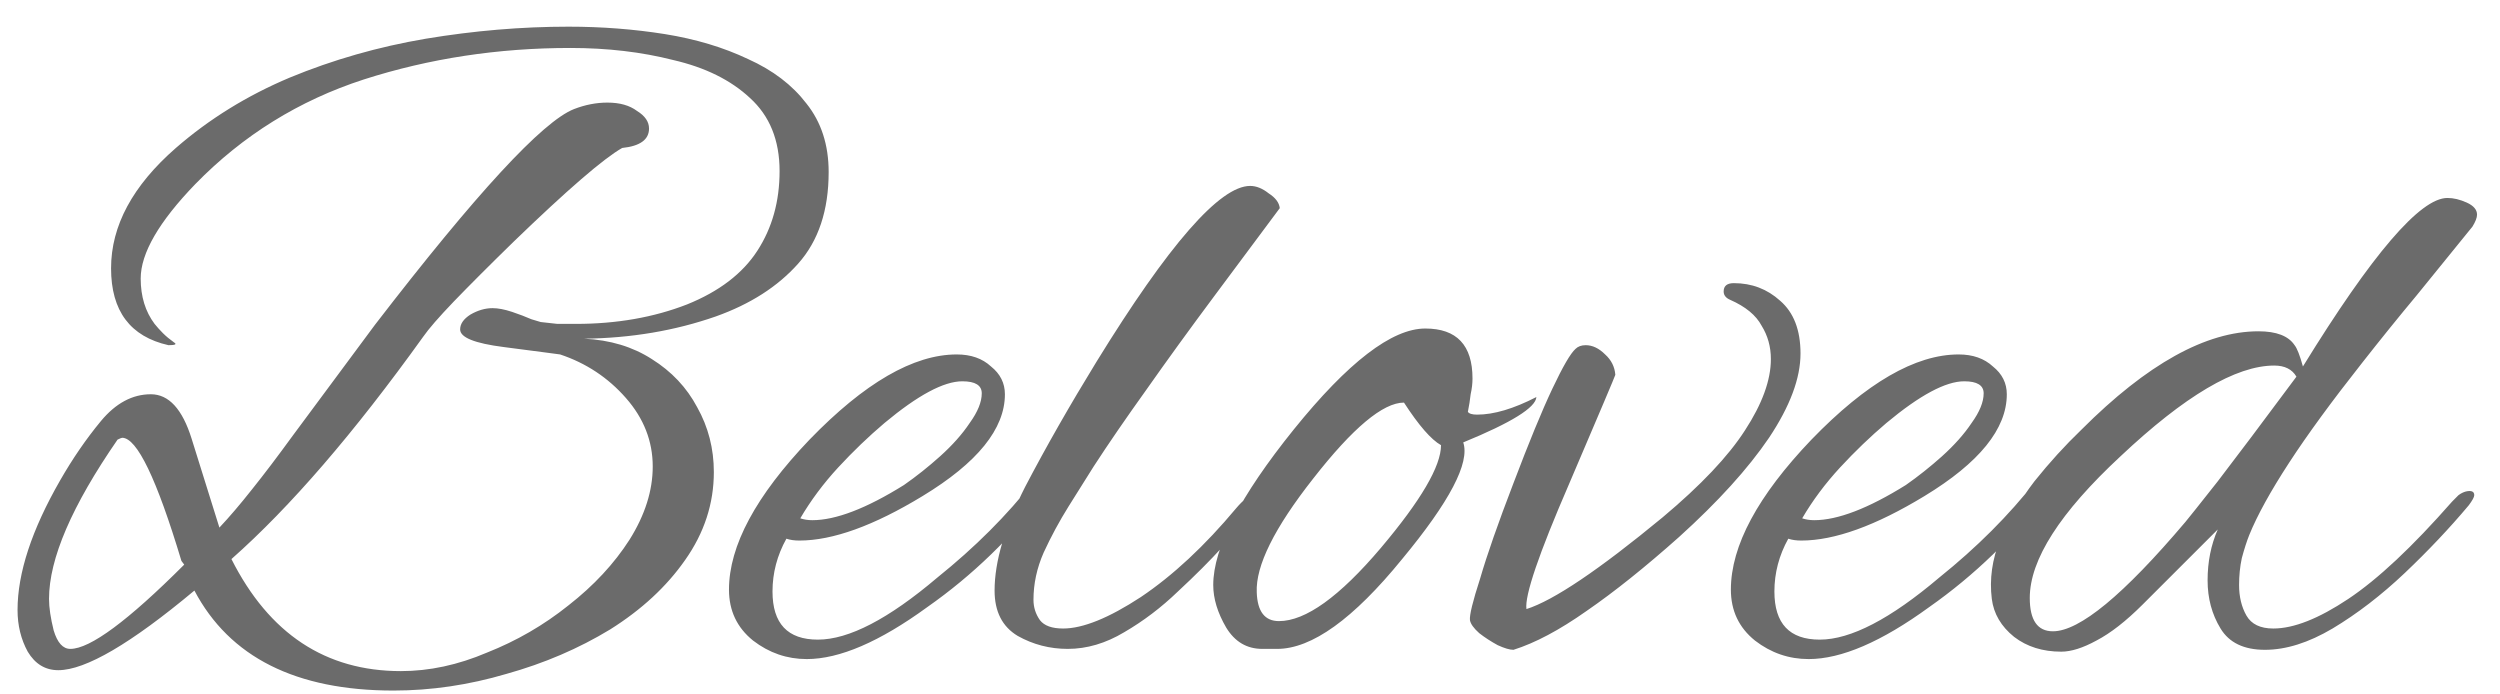 <svg width="54" height="15" viewBox="0 0 54 15" fill="none" xmlns="http://www.w3.org/2000/svg">
<path d="M8.499 14.916C6.393 14.916 4.959 14.196 4.199 12.756C2.826 13.903 1.846 14.476 1.259 14.476C0.979 14.476 0.759 14.343 0.599 14.076C0.453 13.809 0.379 13.509 0.379 13.176C0.379 12.376 0.686 11.443 1.299 10.376C1.566 9.91 1.859 9.483 2.179 9.096C2.499 8.71 2.859 8.516 3.259 8.516C3.646 8.516 3.939 8.836 4.139 9.476L4.739 11.396C4.953 11.169 5.186 10.896 5.439 10.576C5.706 10.243 5.999 9.856 6.319 9.416L8.099 7.016C10.286 4.176 11.719 2.623 12.399 2.356C12.639 2.263 12.879 2.216 13.119 2.216C13.386 2.216 13.599 2.276 13.759 2.396C13.933 2.503 14.019 2.63 14.019 2.776C14.019 3.016 13.826 3.156 13.439 3.196C13.039 3.423 12.259 4.096 11.099 5.216C10.566 5.736 10.133 6.17 9.799 6.516C9.479 6.85 9.259 7.103 9.139 7.276C7.646 9.356 6.266 10.956 4.999 12.076C5.813 13.69 7.033 14.496 8.659 14.496C9.273 14.496 9.893 14.363 10.519 14.096C11.159 13.843 11.746 13.503 12.279 13.076C12.826 12.649 13.266 12.176 13.599 11.656C13.933 11.123 14.099 10.596 14.099 10.076C14.099 9.53 13.906 9.036 13.519 8.596C13.133 8.156 12.659 7.843 12.099 7.656C12.099 7.656 11.999 7.643 11.799 7.616C11.599 7.59 11.293 7.55 10.879 7.496C10.253 7.416 9.939 7.29 9.939 7.116C9.939 6.996 10.013 6.89 10.159 6.796C10.319 6.703 10.479 6.656 10.639 6.656C10.759 6.656 10.899 6.683 11.059 6.736C11.219 6.79 11.359 6.843 11.479 6.896C11.613 6.936 11.679 6.956 11.679 6.956C11.786 6.97 11.906 6.983 12.039 6.996C12.173 6.996 12.306 6.996 12.439 6.996C13.319 6.996 14.119 6.856 14.839 6.576C15.533 6.296 16.039 5.91 16.359 5.416C16.679 4.923 16.839 4.35 16.839 3.696C16.839 3.03 16.626 2.503 16.199 2.116C15.786 1.73 15.233 1.456 14.539 1.296C13.859 1.123 13.119 1.036 12.319 1.036C10.759 1.036 9.273 1.263 7.859 1.716C6.459 2.17 5.246 2.923 4.219 3.976C3.433 4.79 3.039 5.47 3.039 6.016C3.039 6.403 3.139 6.73 3.339 6.996C3.393 7.063 3.453 7.13 3.519 7.196C3.586 7.263 3.666 7.33 3.759 7.396C3.826 7.436 3.786 7.456 3.639 7.456C2.813 7.27 2.399 6.716 2.399 5.796C2.399 4.876 2.866 4.01 3.799 3.196C4.519 2.57 5.339 2.063 6.259 1.676C7.193 1.29 8.173 1.01 9.199 0.836C10.239 0.663 11.266 0.576 12.279 0.576C12.999 0.576 13.693 0.63 14.359 0.736C15.026 0.843 15.626 1.023 16.159 1.276C16.693 1.516 17.113 1.836 17.419 2.236C17.739 2.636 17.899 3.13 17.899 3.716C17.899 4.543 17.679 5.203 17.239 5.696C16.799 6.19 16.206 6.57 15.459 6.836C14.579 7.143 13.633 7.303 12.619 7.316C13.179 7.343 13.666 7.49 14.079 7.756C14.506 8.023 14.833 8.37 15.059 8.796C15.299 9.223 15.419 9.69 15.419 10.196C15.419 10.876 15.213 11.509 14.799 12.096C14.399 12.669 13.859 13.169 13.179 13.596C12.499 14.009 11.753 14.329 10.939 14.556C10.126 14.796 9.313 14.916 8.499 14.916ZM1.519 14.016C1.946 14.016 2.766 13.409 3.979 12.196L3.919 12.116C3.386 10.343 2.959 9.456 2.639 9.456C2.626 9.456 2.593 9.47 2.539 9.496C1.553 10.923 1.059 12.069 1.059 12.936C1.059 13.123 1.093 13.35 1.159 13.616C1.239 13.883 1.359 14.016 1.519 14.016ZM17.426 14.236C17 14.236 16.613 14.103 16.266 13.836C15.919 13.556 15.746 13.19 15.746 12.736C15.746 11.79 16.326 10.71 17.486 9.496C18.673 8.27 19.733 7.656 20.666 7.656C20.973 7.656 21.22 7.743 21.406 7.916C21.606 8.076 21.706 8.276 21.706 8.516C21.706 9.263 21.113 9.996 19.926 10.716C18.873 11.356 17.986 11.676 17.266 11.676C17.16 11.676 17.066 11.663 16.986 11.636C16.786 11.996 16.686 12.376 16.686 12.776C16.686 13.47 17.013 13.816 17.666 13.816C18.333 13.816 19.193 13.37 20.246 12.476C21.059 11.823 21.753 11.13 22.326 10.396C22.446 10.236 22.553 10.156 22.646 10.156C22.726 10.156 22.766 10.196 22.766 10.276C22.766 10.356 22.713 10.47 22.606 10.616C22.233 11.11 21.833 11.563 21.406 11.976C20.98 12.389 20.52 12.77 20.026 13.116C19 13.863 18.133 14.236 17.426 14.236ZM17.546 11.236C18.053 11.236 18.713 10.983 19.526 10.476C19.793 10.29 20.053 10.083 20.306 9.856C20.573 9.616 20.786 9.376 20.946 9.136C21.119 8.896 21.206 8.683 21.206 8.496C21.206 8.323 21.066 8.236 20.786 8.236C20.386 8.236 19.826 8.536 19.106 9.136C18.759 9.43 18.426 9.75 18.106 10.096C17.786 10.443 17.513 10.809 17.286 11.196C17.366 11.223 17.453 11.236 17.546 11.236ZM23.063 14.016C22.676 14.016 22.316 13.923 21.983 13.736C21.649 13.536 21.483 13.21 21.483 12.756C21.483 12.13 21.703 11.383 22.143 10.516C22.596 9.65 23.11 8.75 23.683 7.816C25.243 5.283 26.349 4.016 27.003 4.016C27.136 4.016 27.27 4.07 27.403 4.176C27.549 4.27 27.63 4.376 27.643 4.496L26.243 6.376C25.696 7.11 25.203 7.79 24.763 8.416C24.323 9.03 23.943 9.583 23.623 10.076C23.463 10.329 23.283 10.616 23.083 10.936C22.883 11.256 22.703 11.589 22.543 11.936C22.396 12.27 22.323 12.61 22.323 12.956C22.323 13.116 22.369 13.263 22.463 13.396C22.556 13.516 22.723 13.576 22.963 13.576C23.39 13.576 23.95 13.35 24.643 12.896C25.336 12.43 26.023 11.79 26.703 10.976C26.77 10.896 26.843 10.823 26.923 10.756C27.003 10.69 27.07 10.656 27.123 10.656C27.189 10.656 27.223 10.696 27.223 10.776C27.223 10.816 27.176 10.896 27.083 11.016C27.003 11.123 26.936 11.21 26.883 11.276L26.403 11.816C26.136 12.11 25.816 12.43 25.443 12.776C25.083 13.123 24.696 13.416 24.283 13.656C23.883 13.896 23.476 14.016 23.063 14.016ZM27.266 14.016C26.933 14.016 26.673 13.863 26.486 13.556C26.299 13.236 26.206 12.93 26.206 12.636C26.206 11.836 26.786 10.716 27.946 9.276C29.119 7.823 30.066 7.096 30.786 7.096C31.466 7.096 31.806 7.456 31.806 8.176C31.806 8.283 31.793 8.396 31.766 8.516C31.753 8.636 31.733 8.763 31.706 8.896C31.733 8.936 31.799 8.956 31.906 8.956C32.266 8.956 32.693 8.83 33.186 8.576C33.173 8.803 32.646 9.13 31.606 9.556C31.753 9.996 31.313 10.836 30.286 12.076C29.233 13.37 28.333 14.016 27.586 14.016H27.266ZM27.626 13.416C28.2 13.416 28.933 12.889 29.826 11.836C30.693 10.809 31.126 10.069 31.126 9.616C30.913 9.496 30.646 9.19 30.326 8.696C29.873 8.696 29.22 9.243 28.366 10.336C27.526 11.403 27.119 12.223 27.146 12.796C27.16 13.21 27.32 13.416 27.626 13.416ZM32.691 14.036C32.611 14.036 32.498 14.003 32.351 13.936C32.205 13.856 32.071 13.77 31.951 13.676C31.831 13.569 31.765 13.476 31.751 13.396C31.738 13.29 31.811 12.989 31.971 12.496C32.118 11.989 32.358 11.303 32.691 10.436C33.025 9.556 33.304 8.876 33.531 8.396C33.758 7.916 33.925 7.63 34.031 7.536C34.084 7.483 34.158 7.456 34.251 7.456C34.398 7.456 34.538 7.523 34.671 7.656C34.804 7.776 34.878 7.923 34.891 8.096C34.891 8.11 34.558 8.896 33.891 10.456C33.238 11.963 32.931 12.863 32.971 13.156C33.558 12.97 34.538 12.309 35.911 11.176C36.738 10.483 37.331 9.856 37.691 9.296C38.065 8.723 38.251 8.21 38.251 7.756C38.251 7.49 38.184 7.25 38.051 7.036C37.931 6.81 37.705 6.623 37.371 6.476C37.278 6.436 37.231 6.376 37.231 6.296C37.231 6.176 37.304 6.116 37.451 6.116C37.838 6.116 38.171 6.243 38.451 6.496C38.745 6.75 38.891 7.13 38.891 7.636C38.891 8.17 38.664 8.776 38.211 9.456C37.758 10.123 37.111 10.836 36.271 11.596C35.538 12.249 34.871 12.783 34.271 13.196C33.684 13.61 33.158 13.889 32.691 14.036ZM39.067 14.236C38.64 14.236 38.253 14.103 37.907 13.836C37.56 13.556 37.387 13.19 37.387 12.736C37.387 11.79 37.967 10.71 39.127 9.496C40.313 8.27 41.373 7.656 42.307 7.656C42.613 7.656 42.86 7.743 43.047 7.916C43.247 8.076 43.347 8.276 43.347 8.516C43.347 9.263 42.753 9.996 41.567 10.716C40.513 11.356 39.627 11.676 38.907 11.676C38.8 11.676 38.707 11.663 38.627 11.636C38.427 11.996 38.327 12.376 38.327 12.776C38.327 13.47 38.653 13.816 39.307 13.816C39.973 13.816 40.833 13.37 41.887 12.476C42.7 11.823 43.393 11.13 43.967 10.396C44.087 10.236 44.193 10.156 44.287 10.156C44.367 10.156 44.407 10.196 44.407 10.276C44.407 10.356 44.353 10.47 44.247 10.616C43.873 11.11 43.473 11.563 43.047 11.976C42.62 12.389 42.16 12.77 41.667 13.116C40.64 13.863 39.773 14.236 39.067 14.236ZM39.187 11.236C39.693 11.236 40.353 10.983 41.167 10.476C41.433 10.29 41.693 10.083 41.947 9.856C42.213 9.616 42.427 9.376 42.587 9.136C42.76 8.896 42.847 8.683 42.847 8.496C42.847 8.323 42.707 8.236 42.427 8.236C42.027 8.236 41.467 8.536 40.747 9.136C40.4 9.43 40.067 9.75 39.747 10.096C39.427 10.443 39.153 10.809 38.927 11.196C39.007 11.223 39.093 11.236 39.187 11.236ZM44.523 14.076C44.123 14.076 43.783 13.97 43.504 13.756C43.224 13.53 43.063 13.256 43.023 12.936C42.97 12.509 43.03 12.083 43.203 11.656C43.39 11.216 43.637 10.796 43.944 10.396C44.264 9.996 44.603 9.623 44.964 9.276C46.377 7.863 47.65 7.156 48.783 7.156C49.17 7.156 49.43 7.256 49.563 7.456C49.617 7.523 49.677 7.676 49.743 7.916C51.237 5.49 52.277 4.276 52.864 4.276C52.997 4.276 53.137 4.31 53.283 4.376C53.43 4.443 53.504 4.53 53.504 4.636C53.504 4.703 53.47 4.79 53.404 4.896C53.004 5.39 52.603 5.883 52.203 6.376C51.803 6.856 51.41 7.343 51.023 7.836C50.37 8.663 49.843 9.383 49.444 9.996C49.044 10.61 48.757 11.13 48.584 11.556C48.53 11.69 48.477 11.856 48.423 12.056C48.383 12.243 48.364 12.436 48.364 12.636C48.364 12.889 48.417 13.11 48.523 13.296C48.63 13.483 48.824 13.576 49.103 13.576C49.544 13.576 50.084 13.363 50.724 12.936C51.364 12.509 52.11 11.809 52.964 10.836C53.017 10.783 53.063 10.736 53.103 10.696C53.157 10.656 53.21 10.63 53.264 10.616C53.383 10.589 53.444 10.616 53.444 10.696C53.444 10.736 53.404 10.809 53.324 10.916C52.91 11.409 52.45 11.896 51.944 12.376C51.437 12.856 50.917 13.256 50.383 13.576C49.864 13.883 49.377 14.036 48.923 14.036C48.47 14.036 48.15 13.883 47.964 13.576C47.777 13.27 47.684 12.923 47.684 12.536C47.684 12.136 47.757 11.77 47.904 11.436L46.283 13.056C45.923 13.416 45.59 13.676 45.283 13.836C44.99 13.996 44.737 14.076 44.523 14.076ZM44.343 13.636C44.917 13.636 45.87 12.85 47.203 11.276C47.27 11.196 47.504 10.903 47.904 10.396C48.303 9.876 48.87 9.123 49.603 8.136C49.51 7.976 49.35 7.896 49.123 7.896C48.297 7.896 47.19 8.55 45.803 9.856C44.497 11.069 43.843 12.089 43.843 12.916C43.843 13.396 44.01 13.636 44.343 13.636Z" fill="#6B6B6B"/>
</svg>
